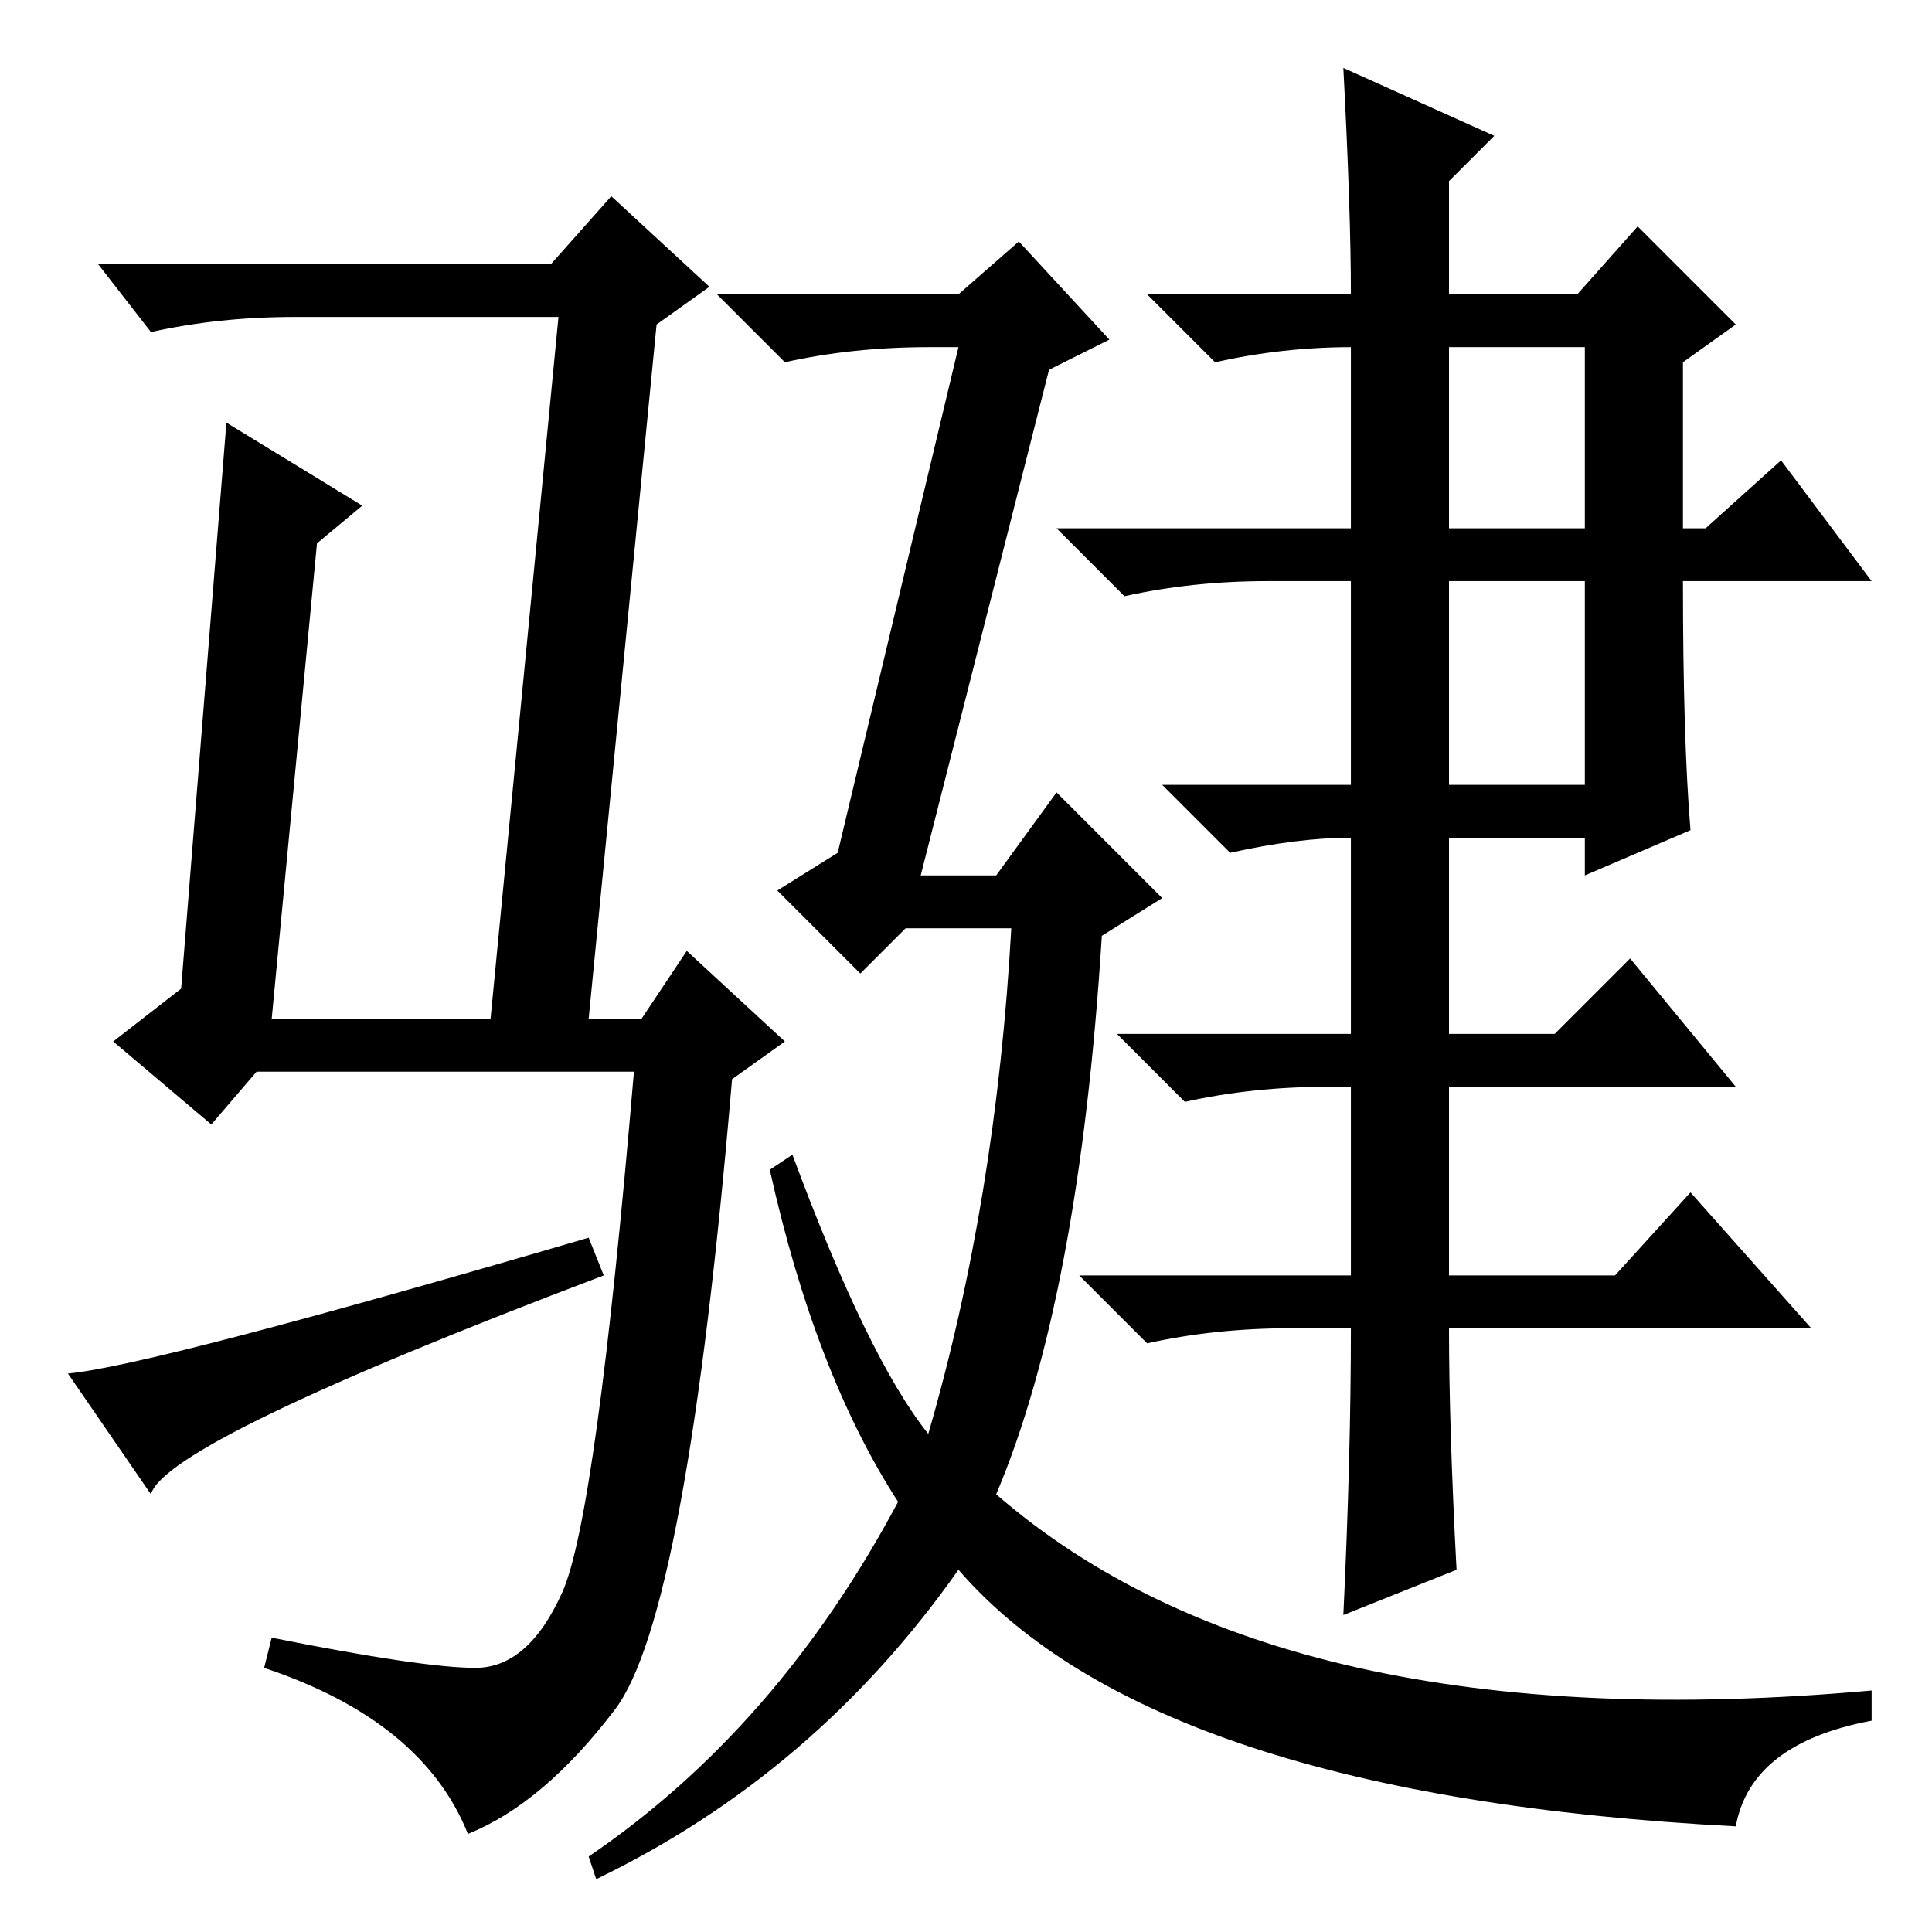 <?xml version="1.0" standalone="no"?>
<!DOCTYPE svg PUBLIC "-//W3C//DTD SVG 1.1//EN" "http://www.w3.org/Graphics/SVG/1.1/DTD/svg11.dtd" >
<svg xmlns="http://www.w3.org/2000/svg" xmlns:xlink="http://www.w3.org/1999/xlink" version="1.1" viewBox="0 -36 256 256">
  <g transform="matrix(1 0 0 -1 0 220)">
   <path fill="currentColor"
d="M9 74q11 1 69 18l2 -5q-58 -22 -60 -29l-11 16v0zM97 113q-6 -71 -15.5 -83.5t-19.5 -16.5q-6 15 -27 22l1 4q20 -4 27 -4t11.5 10t9.5 69h-50l-6 -7l-13 11l9 7l6 75l18 -11l-6 -5l-6 -63h29l9 93h-35q-10 0 -19 -2l-7 9h60l8 9l13 -12l-7 -5l-9 -92h7l6 9l13 -12z
M192 186h18v24h-18v-24zM192 152h18v27h-18v-27zM193 48l-15 -6q1 21 1 38h-8q-10 0 -19 -2l-9 9h36v25h-3q-10 0 -19 -2l-9 9h31v26q-7 0 -16 -2l-9 9h25v27h-11q-10 0 -19 -2l-9 9h39v24q-9 0 -18 -2l-9 9h27q0 11 -1 30l20 -9l-6 -6v-15h17l8 9l13 -13l-7 -5v-22h3l10 9
l12 -16h-25q0 -21 1 -33l-14 -6v5h-18v-26h14l10 10l14 -17h-38v-25h22l10 11l16 -18h-48q0 -13 1 -32zM127 210h-4q-10 0 -19 -2l-9 9h32l8 7l12 -13l-8 -4l-17 -67h10l8 11l14 -14l-8 -5q-3 -48 -14 -74q38 -33 116 -26v-4q-16 -3 -18 -14q-77 4 -103 34q-19 -27 -48 -41
l-1 3q25 17 41 47q-11 17 -17 44l3 2q10 -27 18 -37q9 31 11 67h-14l-6 -6l-11 11l8 5z" />
  </g>

</svg>
